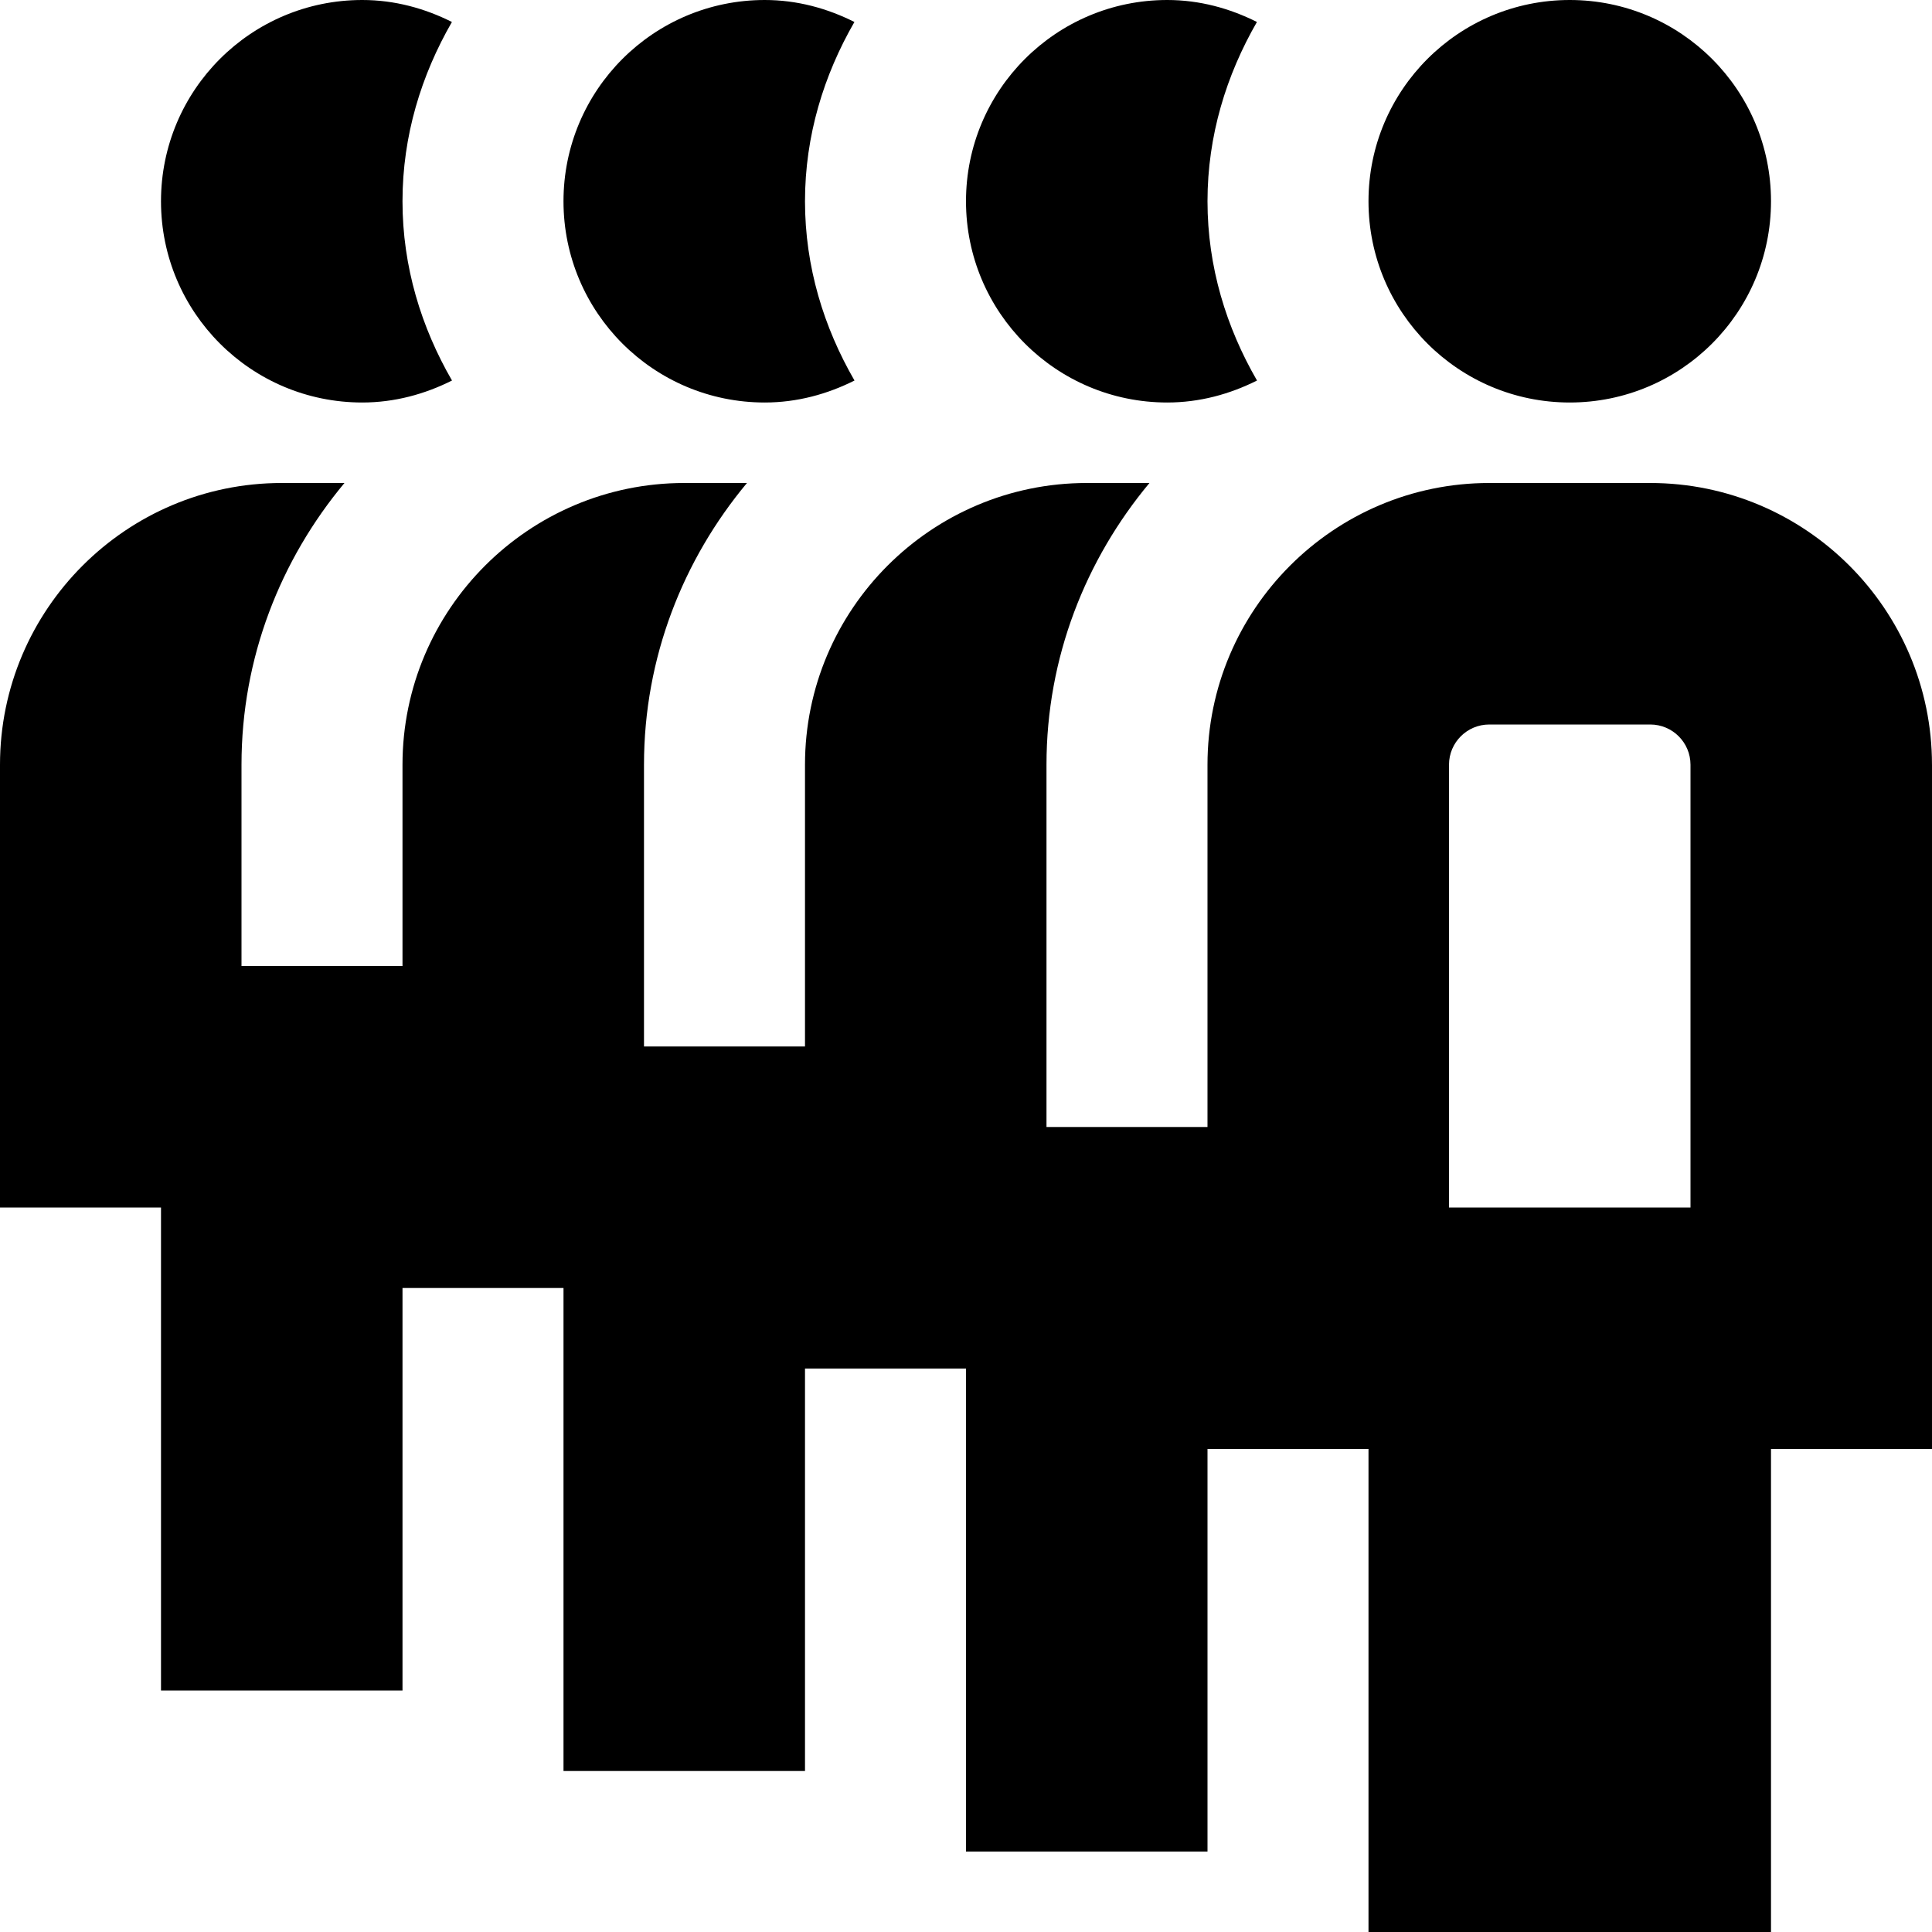 <?xml version="1.0" encoding="UTF-8"?>
<svg xmlns="http://www.w3.org/2000/svg" id="Layer_1" data-name="Layer 1" viewBox="0 0 24 24">
  <path d="m17,2.5c0-1.381,1.119-2.5,2.5-2.5s2.5,1.119,2.5,2.5-1.119,2.5-2.5,2.5-2.5-1.119-2.5-2.5Zm-2.5,2.5c.403,0,.778-.104,1.115-.273-.381-.659-.615-1.412-.615-2.227s.234-1.568.614-2.227c-.337-.169-.711-.273-1.114-.273-1.381,0-2.5,1.119-2.5,2.5s1.119,2.5,2.5,2.5Zm-10,0c.403,0,.778-.104,1.115-.273-.381-.659-.615-1.412-.615-2.227s.234-1.568.614-2.227c-.337-.169-.711-.273-1.114-.273-1.381,0-2.5,1.119-2.5,2.5s1.119,2.5,2.5,2.5Zm5,0c.403,0,.778-.104,1.115-.273-.381-.659-.615-1.412-.615-2.227s.234-1.568.614-2.227c-.337-.169-.711-.273-1.114-.273-1.381,0-2.5,1.119-2.5,2.5s1.119,2.5,2.5,2.5Zm14.5,4.5v8.5h-2v6h-5v-6h-2v5h-3v-6h-2v5h-3v-6h-2v5h-3v-6H0v-5.5c0-1.93,1.57-3.5,3.5-3.5h.779c-.793.952-1.279,2.167-1.279,3.5v2.5h2v-2.5c0-1.93,1.57-3.5,3.5-3.5h.779c-.793.952-1.279,2.167-1.279,3.5v3.5h2v-3.5c0-1.93,1.57-3.5,3.5-3.5h.779c-.793.952-1.279,2.167-1.279,3.5v4.5h2v-4.5c0-1.93,1.57-3.5,3.5-3.5h2c1.93,0,3.5,1.57,3.5,3.5Zm-3,0c0-.276-.224-.5-.5-.5h-2c-.276,0-.5.224-.5.5v5.5h3v-5.5Z"/>
</svg>
